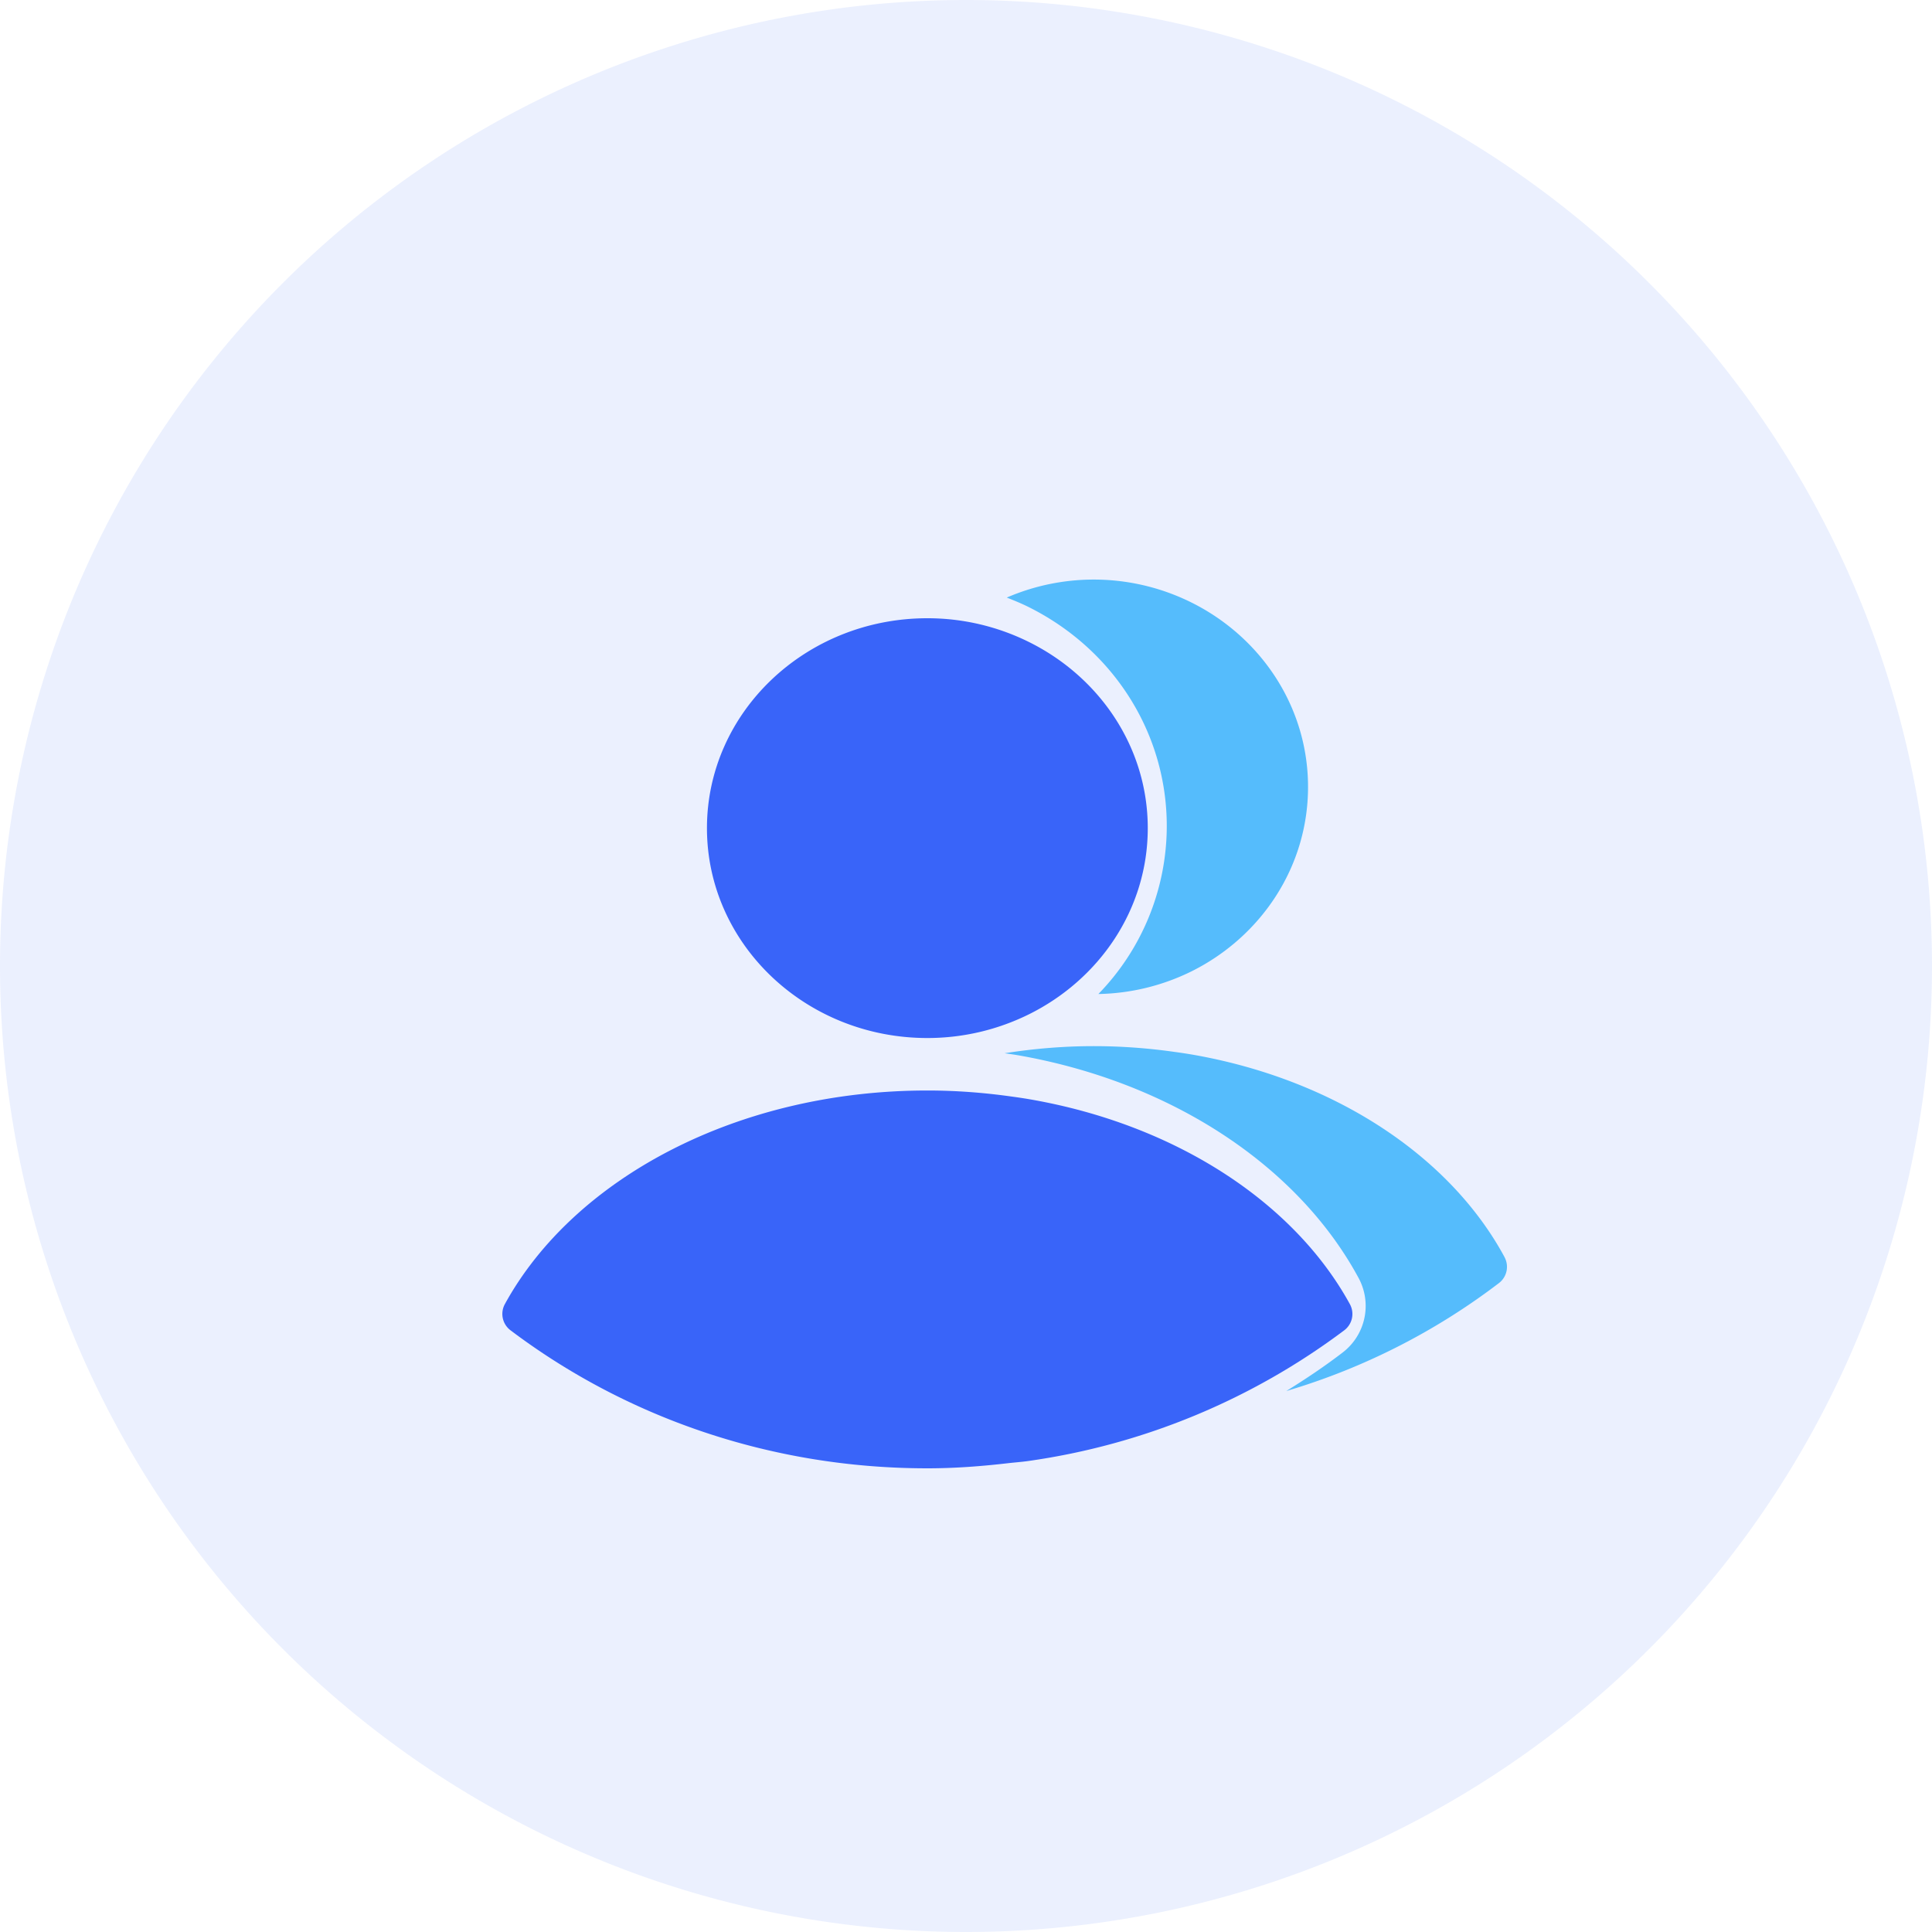 <?xml version="1.0" standalone="no"?><!DOCTYPE svg PUBLIC "-//W3C//DTD SVG 1.1//EN" "http://www.w3.org/Graphics/SVG/1.1/DTD/svg11.dtd"><svg t="1635386569281" class="icon" viewBox="0 0 1024 1024" version="1.1" xmlns="http://www.w3.org/2000/svg" p-id="5107" width="72" height="72" xmlns:xlink="http://www.w3.org/1999/xlink"><defs><style type="text/css"></style></defs><path d="M512 512m-512 0a512 512 0 1 0 1024 0 512 512 0 1 0-1024 0Z" fill="#3964F9" opacity=".1" p-id="5108"></path><path d="M491.52 550.175c19.333 0 37.519-4.547 53.596-12.452 37.54-18.514 63.222-55.767 63.222-98.796 0-43.008-25.702-80.282-63.222-98.775A120.914 120.914 0 0 0 491.52 327.68c-64.512 0-116.818 49.807-116.818 111.247 0 61.44 52.306 111.247 116.818 111.247z m223.908 140.984c-29.798-54.313-93.082-95.437-170.312-108.626-3.133-0.532-6.287-0.983-9.462-1.413-14.316-2.007-29.041-3.133-44.134-3.133-100.925 0-187.433 46.735-223.908 113.172a10.854 10.854 0 0 0 2.97 13.926C331.305 750.899 408.064 778.24 491.52 778.24c14.541 0 28.774-1.085 42.844-2.724 3.564-0.41 7.209-0.655 10.752-1.167a363.766 363.766 0 0 0 167.342-69.243 10.834 10.834 0 0 0 2.97-13.947z" fill="#3964F9" p-id="5109"></path><path d="M618.414 437.801a127.795 127.795 0 0 1-36.25 89.047 116.019 116.019 0 0 0 49.664-12.165c36.475-18.289 61.46-55.091 61.46-97.587 0-42.496-24.986-79.299-61.46-97.587a116.265 116.265 0 0 0-98.222-2.785c3.973 1.577 7.926 3.174 11.796 5.12 45.056 22.569 73.011 66.99 73.011 115.958z m178.995 228.434c-29-53.658-90.501-94.249-165.581-107.295a279.142 279.142 0 0 0-9.196-1.393c-13.926-1.987-28.242-3.072-42.906-3.072-16.2 0-31.949 1.352-47.247 3.768 2.294 0.328 4.588 0.635 6.861 1.024 80.814 14.049 148.378 58.204 180.736 118.088a31.089 31.089 0 0 1-8.581 39.608c-9.523 7.311-19.517 13.988-29.737 20.316a349.184 349.184 0 0 0 112.742-57.242 10.834 10.834 0 0 0 2.888-13.804z" fill="#55BCFC" p-id="5110"></path></svg>